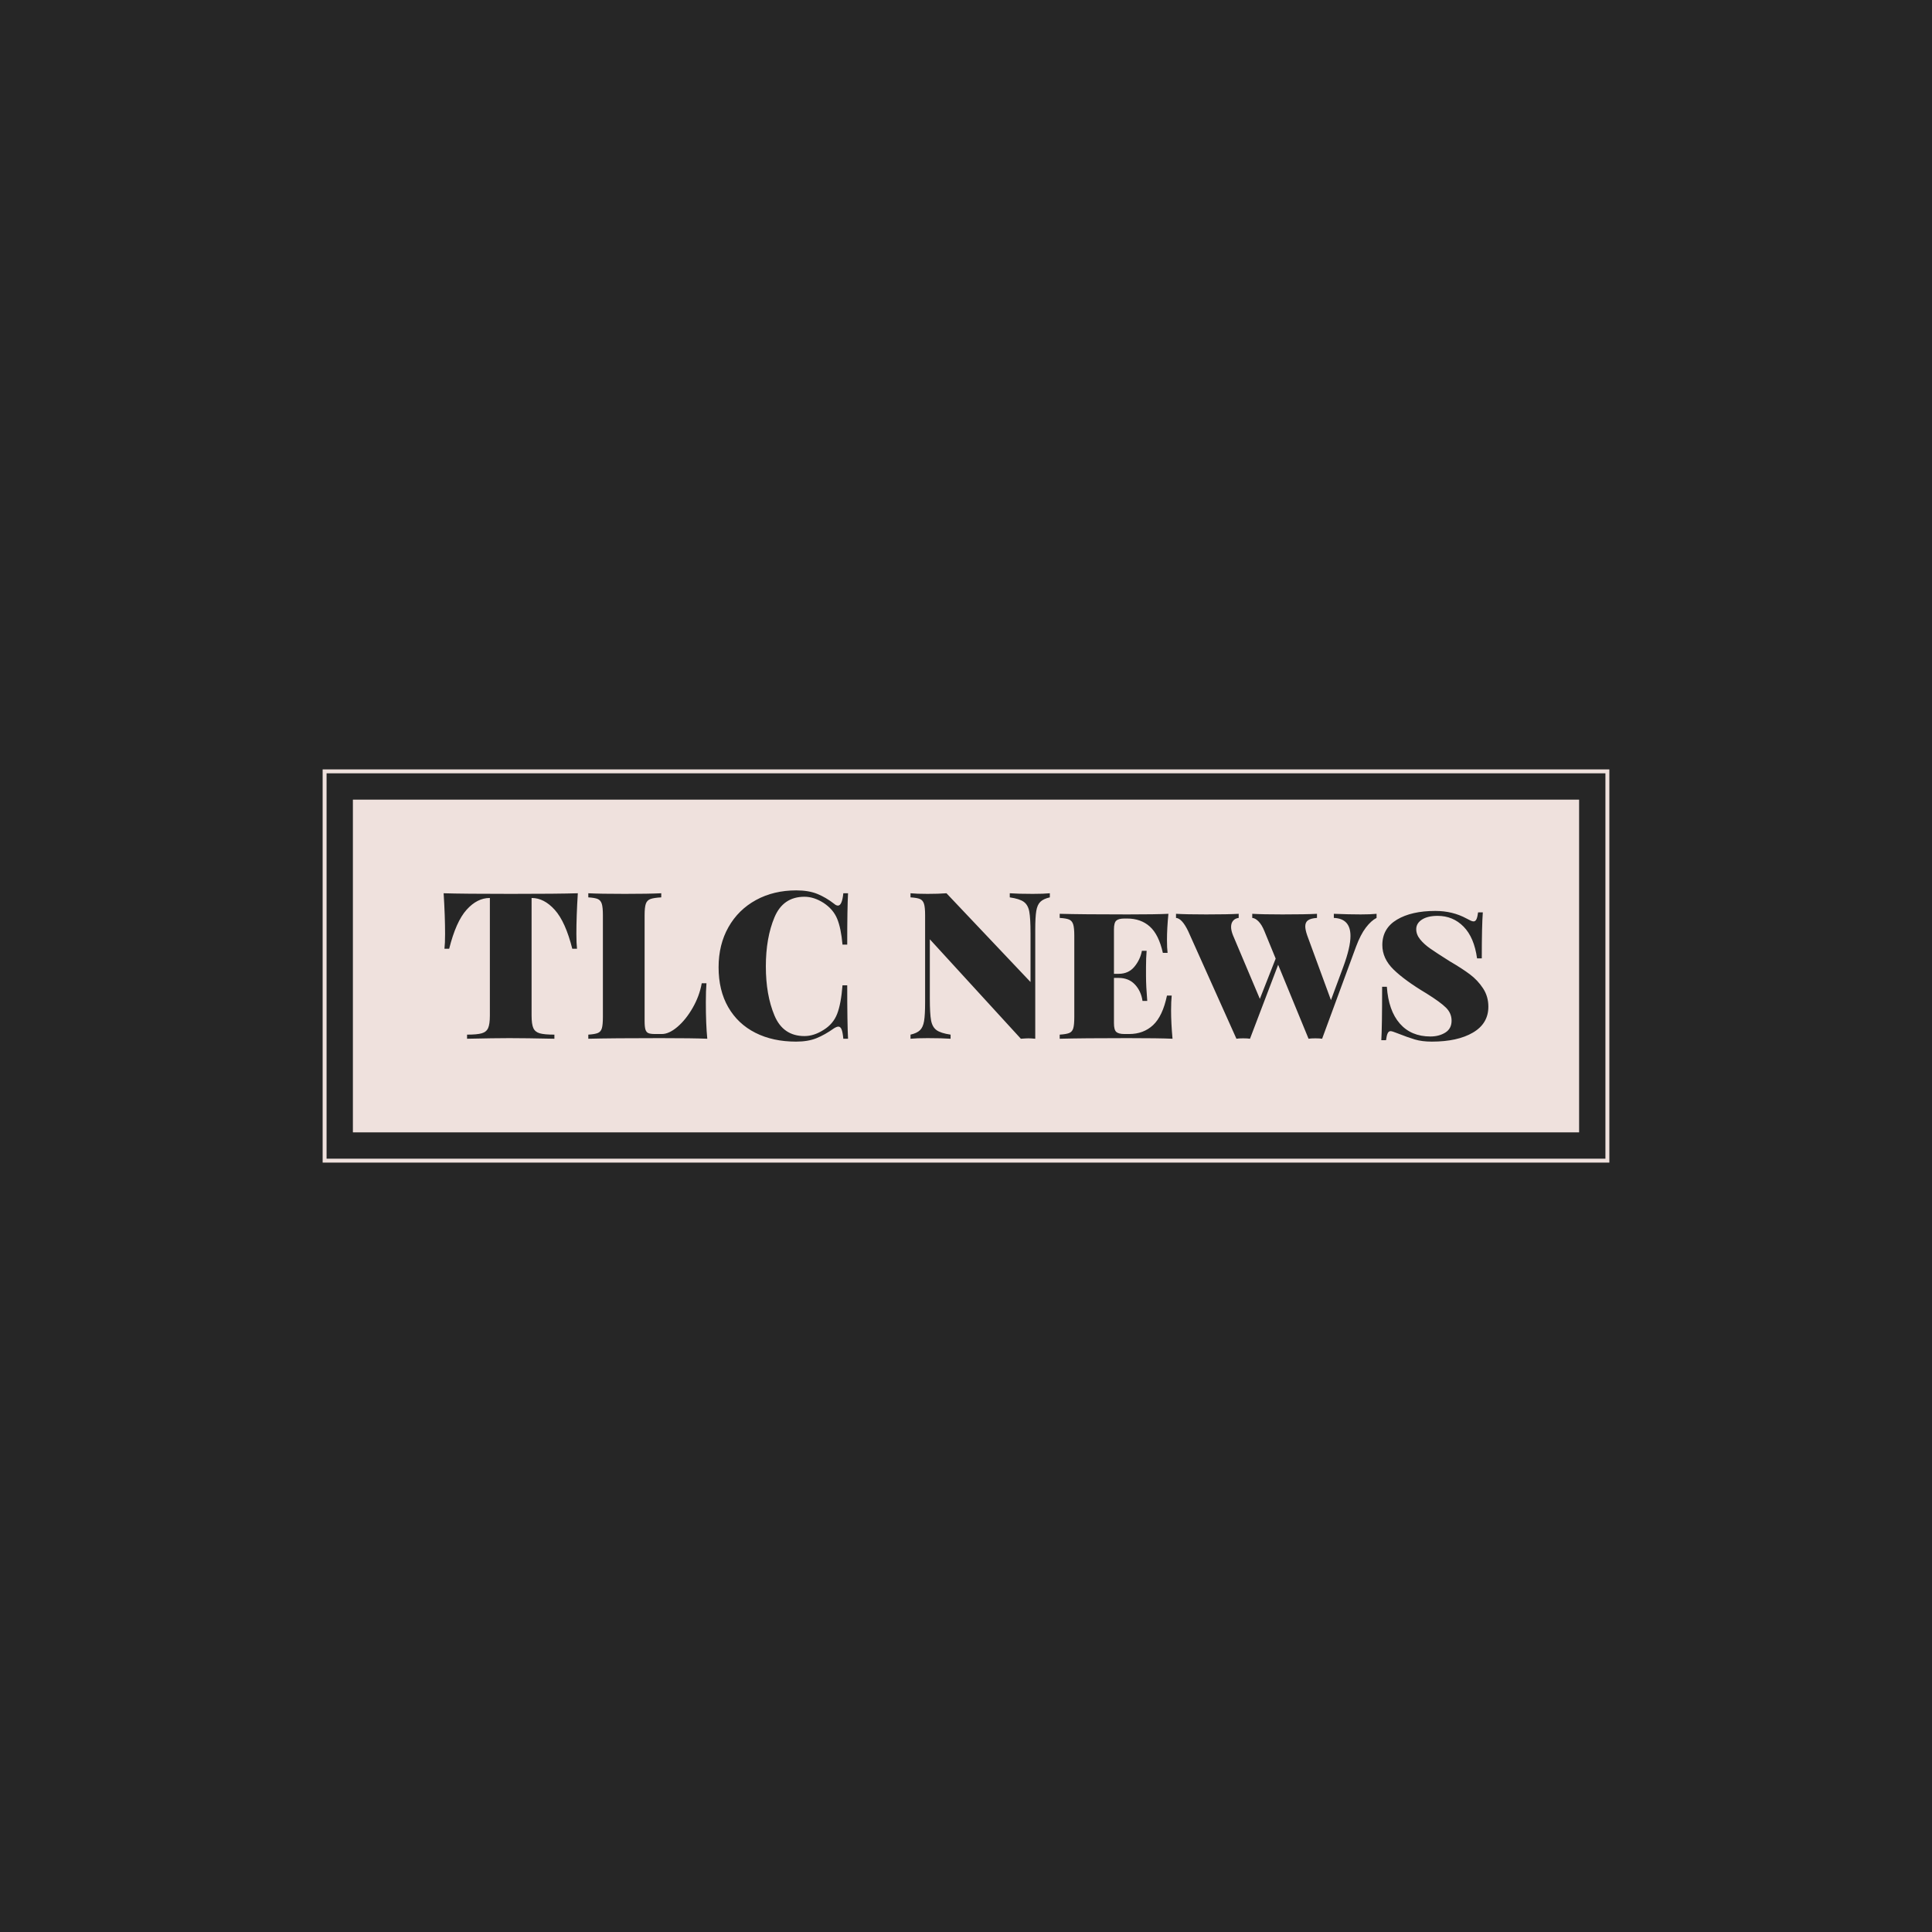 <svg version="1.1" preserveAspectRatio="none" xmlns="http://www.w3.org/2000/svg" width="500" height="500" viewBox="0 0 500 500"><rect width="100%" height="100%" fill="#262626" fill-opacity="1"/><svg viewBox="49.839 220 425.387 130" width="333" height="101.766" x="83.5px" y="199.117px" xmlns="http://www.w3.org/2000/svg" xmlns:xlink="http://www.w3.org/1999/xlink" preserveAspectRatio="none"><defs></defs><style>.ag5fOcfGctfillColor {fill:#31413D;fill-opacity:0;}.background {fill:#262626;fill-opacity:1;}.companyName {fill:#EFE1DD;fill-opacity:1;}.icon3-str {stroke:#B29C96;stroke-opacity:1;}.shapeStroke-str {stroke:#1E1E1E;stroke-opacity:1;}.text-str {stroke:#EFE1DD;stroke-opacity:1;}</style><g opacity="1" transform="rotate(0 49.839 220)">
<svg width="425.387" height="130" x="49.839" y="220" version="1.1" preserveAspectRatio="none" viewBox="0 0 425.387 130">
  <defs><rect x="0.65" y="0.65" width="424.087" height="128.7" rx="0px" ry="0px" id="id-g5fOcfGct1687095806090"></rect></defs><use class="ag5fOcfGctfillColor text-str" style="stroke-width:1.3;" xlink:href="#id-g5fOcfGct1687095806090"></use>
</svg>
</g><g opacity="1" transform="rotate(0 59.839 230)">
<svg width="405.387" height="110" x="59.839" y="230" version="1.1" preserveAspectRatio="none" viewBox="0 0 405.387 110">
  <defs><rect x="0" y="0" width="405.387" height="110" rx="0%" ry="0%" id="id-UPl23ini1687095806091"></rect></defs><use class="companyName shapeStroke-str" style="stroke-width:0;" xlink:href="#id-UPl23ini1687095806091"></use>
</svg>
</g><g opacity="1" transform="rotate(0 89.839 260)">
<svg width="345.387" height="50" x="89.839" y="260" version="1.1" preserveAspectRatio="none" viewBox="0.92 -28.88 203.36 29.44">
  <g transform="matrix(1 0 0 1 0 0)" class="background"><path id="id-D6z1nYkh8" d="M27.04-28.32Q26.76-23.88 26.76-20.40L26.76-20.40Q26.76-18.56 26.88-17.52L26.88-17.52L25.96-17.52Q24.64-22.76 22.56-25.08Q20.48-27.40 18.08-27.40L18.08-27.40L18.04-27.40L18.04-4.52Q18.04-2.84 18.38-2.08Q18.72-1.32 19.62-1.06Q20.52-0.80 22.48-0.80L22.48-0.80L22.48 0Q16.84-0.12 13.72-0.12L13.72-0.12Q10.88-0.12 5.48 0L5.48 0L5.48-0.80Q7.44-0.80 8.34-1.06Q9.24-1.32 9.58-2.08Q9.92-2.84 9.92-4.52L9.92-4.52L9.92-27.40L9.88-27.40Q7.44-27.40 5.38-25.10Q3.32-22.80 2-17.52L2-17.52L1.08-17.52Q1.20-18.56 1.20-20.40L1.20-20.40Q1.20-23.88 0.92-28.32L0.92-28.32Q4.72-28.20 14-28.20L14-28.20Q23.24-28.20 27.04-28.32L27.04-28.32Z M43.28-28.32L43.28-27.52Q41.84-27.44 41.18-27.20Q40.52-26.96 40.28-26.28Q40.04-25.60 40.04-24.08L40.04-24.08L40.04-3.44Q40.04-2.32 40.20-1.80Q40.36-1.28 40.76-1.10Q41.16-0.92 42.08-0.92L42.08-0.92L43.40-0.92Q44.80-0.92 46.44-2.32Q48.08-3.72 49.40-6.02Q50.72-8.32 51.16-10.80L51.16-10.80L52.08-10.80Q51.96-9.36 51.96-7.12L51.96-7.12Q51.96-2.80 52.24 0L52.24 0Q49.52-0.12 43.08-0.12L43.08-0.12Q33.72-0.12 29.08 0L29.08 0L29.08-0.80Q30.36-0.88 30.94-1.12Q31.52-1.36 31.72-2.04Q31.92-2.72 31.92-4.24L31.92-4.24L31.92-24.08Q31.92-25.60 31.70-26.28Q31.48-26.96 30.92-27.20Q30.36-27.44 29.08-27.52L29.08-27.52L29.08-28.32Q31.36-28.20 36.20-28.20L36.20-28.20Q40.80-28.20 43.28-28.32L43.28-28.32Z M69.56-28.88Q71.96-28.88 73.64-28.20Q75.32-27.52 76.92-26.28L76.92-26.28Q77.32-25.92 77.68-25.92L77.68-25.92Q78.48-25.92 78.72-28.32L78.72-28.32L79.64-28.32Q79.48-25.48 79.48-18.32L79.48-18.32L78.56-18.32Q78.28-21.52 77.52-23.36Q76.76-25.20 74.88-26.44L74.88-26.44Q73-27.64 71.16-27.64L71.16-27.64Q67-27.64 65.32-23.64Q63.64-19.64 63.64-14.08L63.64-14.08Q63.64-8.52 65.32-4.52Q67-0.52 71.16-0.52L71.16-0.52Q73-0.52 74.88-1.72L74.88-1.72Q76.76-2.88 77.52-4.84Q78.28-6.80 78.56-10.40L78.56-10.40L79.48-10.40Q79.48-2.92 79.64 0L79.64 0L78.72 0Q78.60-1.28 78.38-1.82Q78.16-2.36 77.76-2.36L77.76-2.36Q77.44-2.36 76.92-2.04L76.92-2.04Q75.12-0.76 73.48-0.10Q71.84 0.56 69.52 0.56L69.52 0.56Q65 0.56 61.60-1.16Q58.20-2.88 56.32-6.14Q54.44-9.40 54.44-13.92L54.44-13.92Q54.44-18.32 56.36-21.72Q58.28-25.12 61.72-27Q65.16-28.88 69.56-28.88L69.56-28.88Z M118.92-28.32L118.92-27.52Q117.68-27.24 117.08-26.66Q116.48-26.08 116.28-24.88Q116.08-23.68 116.08-21.28L116.08-21.28L116.08 0Q115.28-0.08 114.76-0.08L114.76-0.08Q114.32-0.08 113.28 0L113.28 0L95.56-19.36L95.56-7.84Q95.56-4.88 95.80-3.58Q96.04-2.28 96.86-1.68Q97.68-1.08 99.60-0.80L99.60-0.80L99.60 0Q97.96-0.12 95.12-0.12L95.12-0.12Q93.00-0.12 91.80 0L91.80 0L91.80-0.80Q93.04-1.08 93.64-1.66Q94.24-2.24 94.44-3.44Q94.64-4.64 94.64-7.04L94.64-7.04L94.64-24.08Q94.64-25.60 94.42-26.28Q94.20-26.96 93.64-27.20Q93.08-27.44 91.80-27.52L91.80-27.52L91.80-28.32Q93.00-28.20 95.12-28.20L95.12-28.20Q97.28-28.20 98.80-28.32L98.80-28.32L115.16-11.04L115.16-20.48Q115.16-23.44 114.92-24.74Q114.68-26.04 113.86-26.64Q113.04-27.24 111.12-27.52L111.12-27.52L111.12-28.32Q112.76-28.20 115.60-28.20L115.60-28.20Q117.72-28.20 118.92-28.32L118.92-28.32Z M142.52-5.52Q142.52-3.08 142.80 0L142.80 0Q140.20-0.12 134.04-0.12L134.04-0.12Q125.24-0.12 120.84 0L120.84 0L120.84-0.80Q122.12-0.88 122.70-1.12Q123.28-1.36 123.48-2.04Q123.68-2.72 123.68-4.24L123.68-4.24L123.68-20.08Q123.68-21.60 123.46-22.28Q123.24-22.96 122.68-23.20Q122.12-23.44 120.84-23.52L120.84-23.52L120.84-24.32Q125.24-24.20 134.04-24.20L134.04-24.20Q139.64-24.20 142-24.32L142-24.32Q141.72-21.48 141.72-19.20L141.72-19.20Q141.72-17.64 141.84-16.72L141.84-16.72L140.92-16.72Q140.12-20.28 138.38-21.84Q136.64-23.40 133.96-23.40L133.96-23.40L133.44-23.40Q132.32-23.40 131.86-23Q131.40-22.60 131.40-21.28L131.40-21.28L131.40-12.64L132.32-12.64Q134.24-12.64 135.38-14.02Q136.52-15.40 136.84-17.12L136.84-17.12L137.76-17.12Q137.64-15.76 137.64-13.92L137.64-13.92L137.64-12.24Q137.64-10.28 137.88-7.36L137.88-7.36L136.96-7.36Q136.68-9.28 135.48-10.56Q134.28-11.84 132.32-11.84L132.32-11.84L131.40-11.84L131.40-3.04Q131.40-1.72 131.86-1.32Q132.32-0.92 133.44-0.92L133.44-0.92L134.36-0.92Q137.16-0.92 139.02-2.66Q140.88-4.40 141.72-8.40L141.72-8.40L142.64-8.40Q142.52-7.28 142.52-5.52L142.52-5.52Z M179.44-24.20Q181.32-24.20 182.52-24.32L182.52-24.32L182.52-23.52Q181.48-23 180.44-21.64Q179.40-20.28 178.52-17.92L178.52-17.92L171.92 0Q171.48-0.08 170.60-0.08L170.60-0.08Q169.72-0.08 169.28 0L169.28 0L163.36-14.40L157.88 0Q157.44-0.08 156.56-0.08L156.56-0.08Q155.68-0.08 155.24 0L155.24 0L145.84-20.96Q144.64-23.44 143.48-23.52L143.48-23.52L143.48-24.32Q145.52-24.20 149.36-24.20L149.36-24.20Q153.64-24.20 155.68-24.32L155.68-24.32L155.68-23.52Q155-23.44 154.60-22.98Q154.20-22.52 154.20-21.76L154.20-21.76Q154.20-21.08 154.56-20.16L154.56-20.16L159.80-7.76L162.88-15.60L160.68-20.96Q160.20-22.16 159.56-22.82Q158.92-23.48 158.32-23.52L158.32-23.52L158.32-24.32Q160.36-24.20 164.20-24.20L164.20-24.20Q168.76-24.20 170.92-24.32L170.92-24.32L170.92-23.52Q169.72-23.44 169.18-23.06Q168.64-22.68 168.64-21.88L168.64-21.88Q168.64-21.24 169-20.16L169-20.16L173.64-7.52L176.04-14Q177.44-17.80 177.44-20L177.44-20Q177.44-23.40 174.20-23.52L174.20-23.52L174.20-24.32Q177.20-24.20 179.44-24.20L179.44-24.20Z M193.96-24.88Q197.32-24.88 200.04-23.40L200.04-23.40Q200.48-23.16 200.82-23Q201.16-22.84 201.40-22.84L201.40-22.84Q201.76-22.84 201.96-23.26Q202.16-23.68 202.28-24.60L202.28-24.60L203.20-24.60Q203-22 203-15.64L203-15.64L202.08-15.64Q201.52-19.72 199.46-21.82Q197.40-23.92 194.40-23.92L194.40-23.92Q192.48-23.92 191.36-23.20Q190.24-22.48 190.24-21.32L190.24-21.32Q190.24-20.28 191-19.34Q191.76-18.40 192.96-17.56Q194.16-16.72 196.76-15.08L196.76-15.08Q199.16-13.68 200.68-12.54Q202.20-11.40 203.24-9.82Q204.28-8.24 204.28-6.24L204.28-6.24Q204.28-2.96 201.28-1.20Q198.28 0.56 193.28 0.56L193.28 0.56Q191.36 0.56 189.96 0.14Q188.56-0.28 186.64-1.04L186.64-1.04Q185.56-1.48 185.24-1.48L185.24-1.48Q184.88-1.48 184.68-1.06Q184.48-0.64 184.36 0.28L184.36 0.28L183.44 0.28Q183.60-2.12 183.60-10.12L183.60-10.12L184.52-10.12Q184.84-5.48 187.04-2.96Q189.24-0.44 193-0.44L193-0.44Q194.68-0.44 195.90-1.20Q197.12-1.96 197.12-3.52L197.12-3.52Q197.12-4.96 196.04-6.04Q194.96-7.12 192.20-8.84L192.20-8.84Q188.04-11.32 185.84-13.46Q183.64-15.60 183.64-18.24L183.64-18.24Q183.64-21.48 186.48-23.18Q189.32-24.88 193.96-24.88L193.96-24.88Z"/></g>
</svg>
</g></svg></svg>